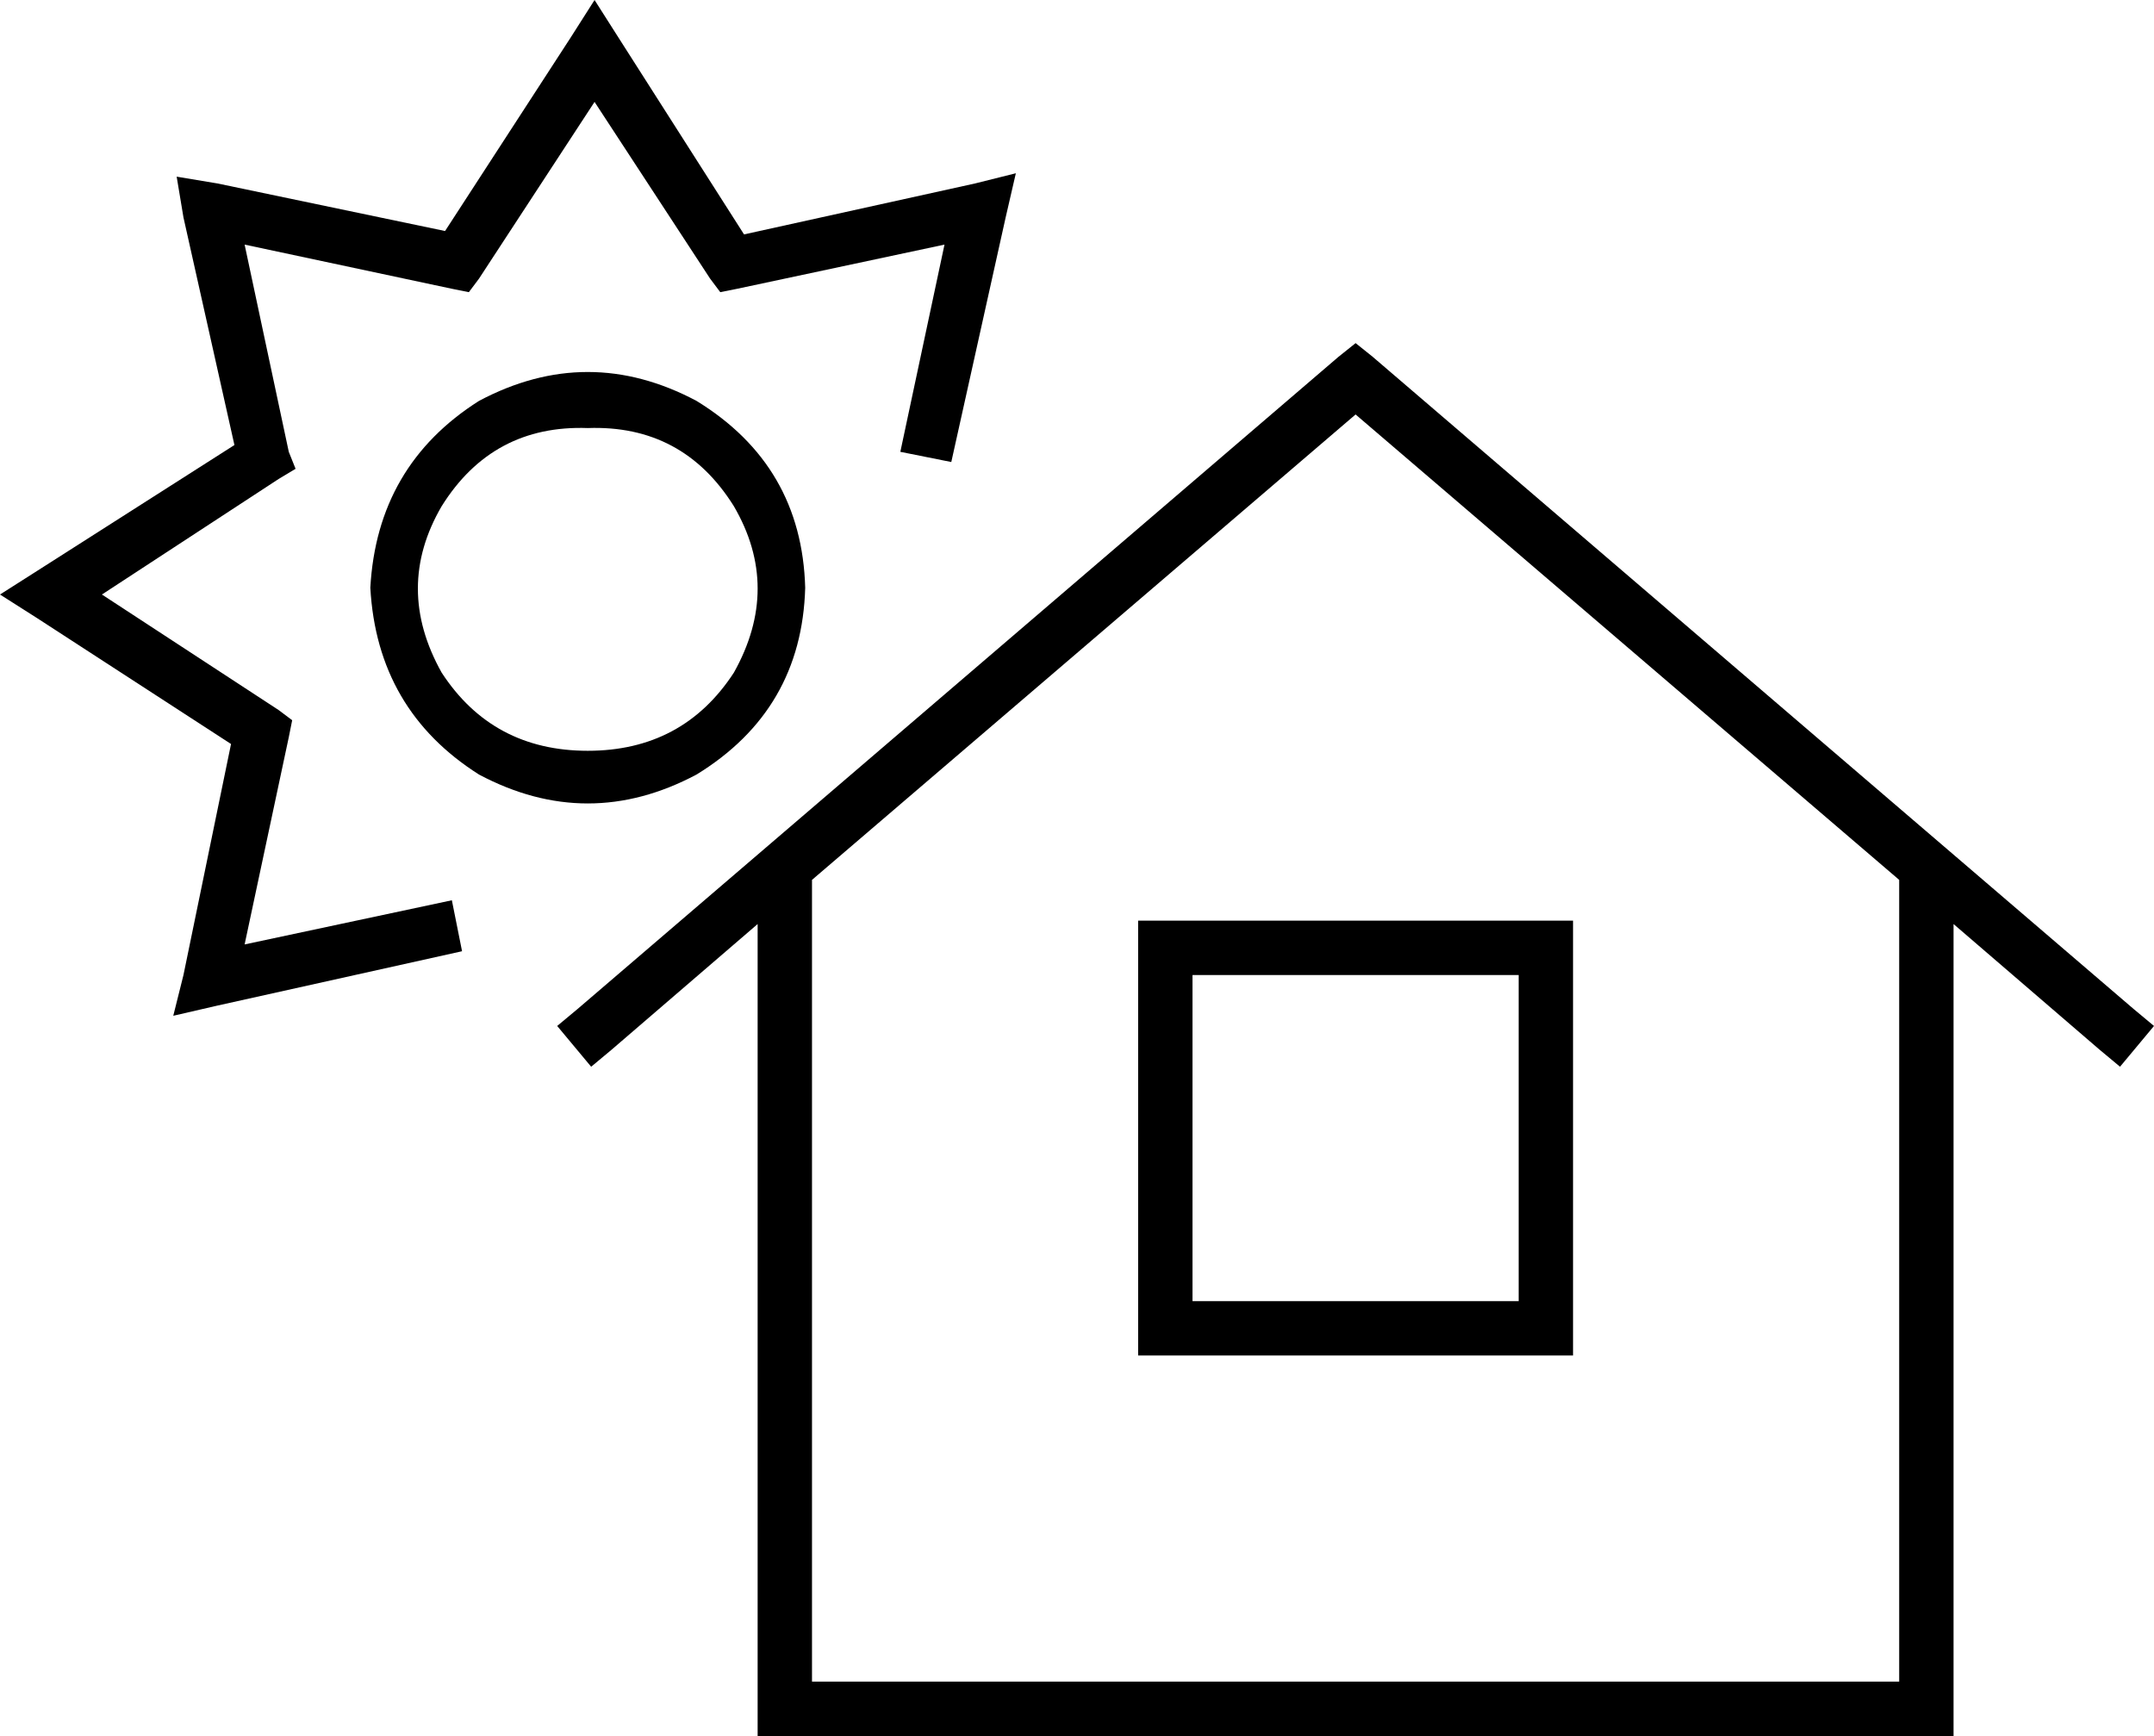 <svg xmlns="http://www.w3.org/2000/svg" viewBox="0 0 634 511">
  <path d="M 182 11 L 219 69 L 182 11 L 219 69 L 287 54 L 287 54 L 299 51 L 299 51 L 296 64 L 296 64 L 280 136 L 280 136 L 265 133 L 265 133 L 278 72 L 278 72 L 217 85 L 217 85 L 212 86 L 212 86 L 209 82 L 209 82 L 175 30 L 175 30 L 141 82 L 141 82 L 138 86 L 138 86 L 133 85 L 133 85 L 72 72 L 72 72 L 85 133 L 85 133 L 87 138 L 87 138 L 82 141 L 82 141 L 30 175 L 30 175 L 82 209 L 82 209 L 86 212 L 86 212 L 85 217 L 85 217 L 72 278 L 72 278 L 133 265 L 133 265 L 136 280 L 136 280 L 64 296 L 64 296 L 51 299 L 51 299 L 54 287 L 54 287 L 68 219 L 68 219 L 11 182 L 11 182 L 0 175 L 0 175 L 11 168 L 11 168 L 69 131 L 69 131 L 54 64 L 54 64 L 52 52 L 52 52 L 64 54 L 64 54 L 131 68 L 131 68 L 168 11 L 168 11 L 175 0 L 175 0 L 182 11 L 182 11 Z M 399 101 L 404 105 L 399 101 L 404 105 L 628 297 L 628 297 L 634 302 L 634 302 L 624 314 L 624 314 L 618 309 L 618 309 L 575 272 L 575 272 L 575 503 L 575 503 L 575 511 L 575 511 L 567 511 L 223 511 L 223 503 L 223 503 L 223 272 L 223 272 L 180 309 L 180 309 L 174 314 L 174 314 L 164 302 L 164 302 L 170 297 L 170 297 L 394 105 L 394 105 L 399 101 L 399 101 Z M 399 122 L 239 259 L 399 122 L 239 259 L 239 495 L 239 495 L 559 495 L 559 495 L 559 259 L 559 259 L 399 122 L 399 122 Z M 343 271 L 455 271 L 343 271 L 463 271 L 463 279 L 463 279 L 463 391 L 463 391 L 463 399 L 463 399 L 455 399 L 335 399 L 335 391 L 335 391 L 335 279 L 335 279 L 335 271 L 335 271 L 343 271 L 343 271 Z M 351 383 L 447 383 L 351 383 L 447 383 L 447 287 L 447 287 L 351 287 L 351 287 L 351 383 L 351 383 Z M 173 126 Q 145 125 130 149 Q 116 173 130 198 Q 145 221 173 221 Q 201 221 216 198 Q 230 173 216 149 Q 201 125 173 126 L 173 126 Z M 237 173 Q 236 209 205 228 Q 173 245 141 228 Q 111 209 109 173 Q 111 137 141 118 Q 173 101 205 118 Q 236 137 237 173 L 237 173 Z" />
</svg>